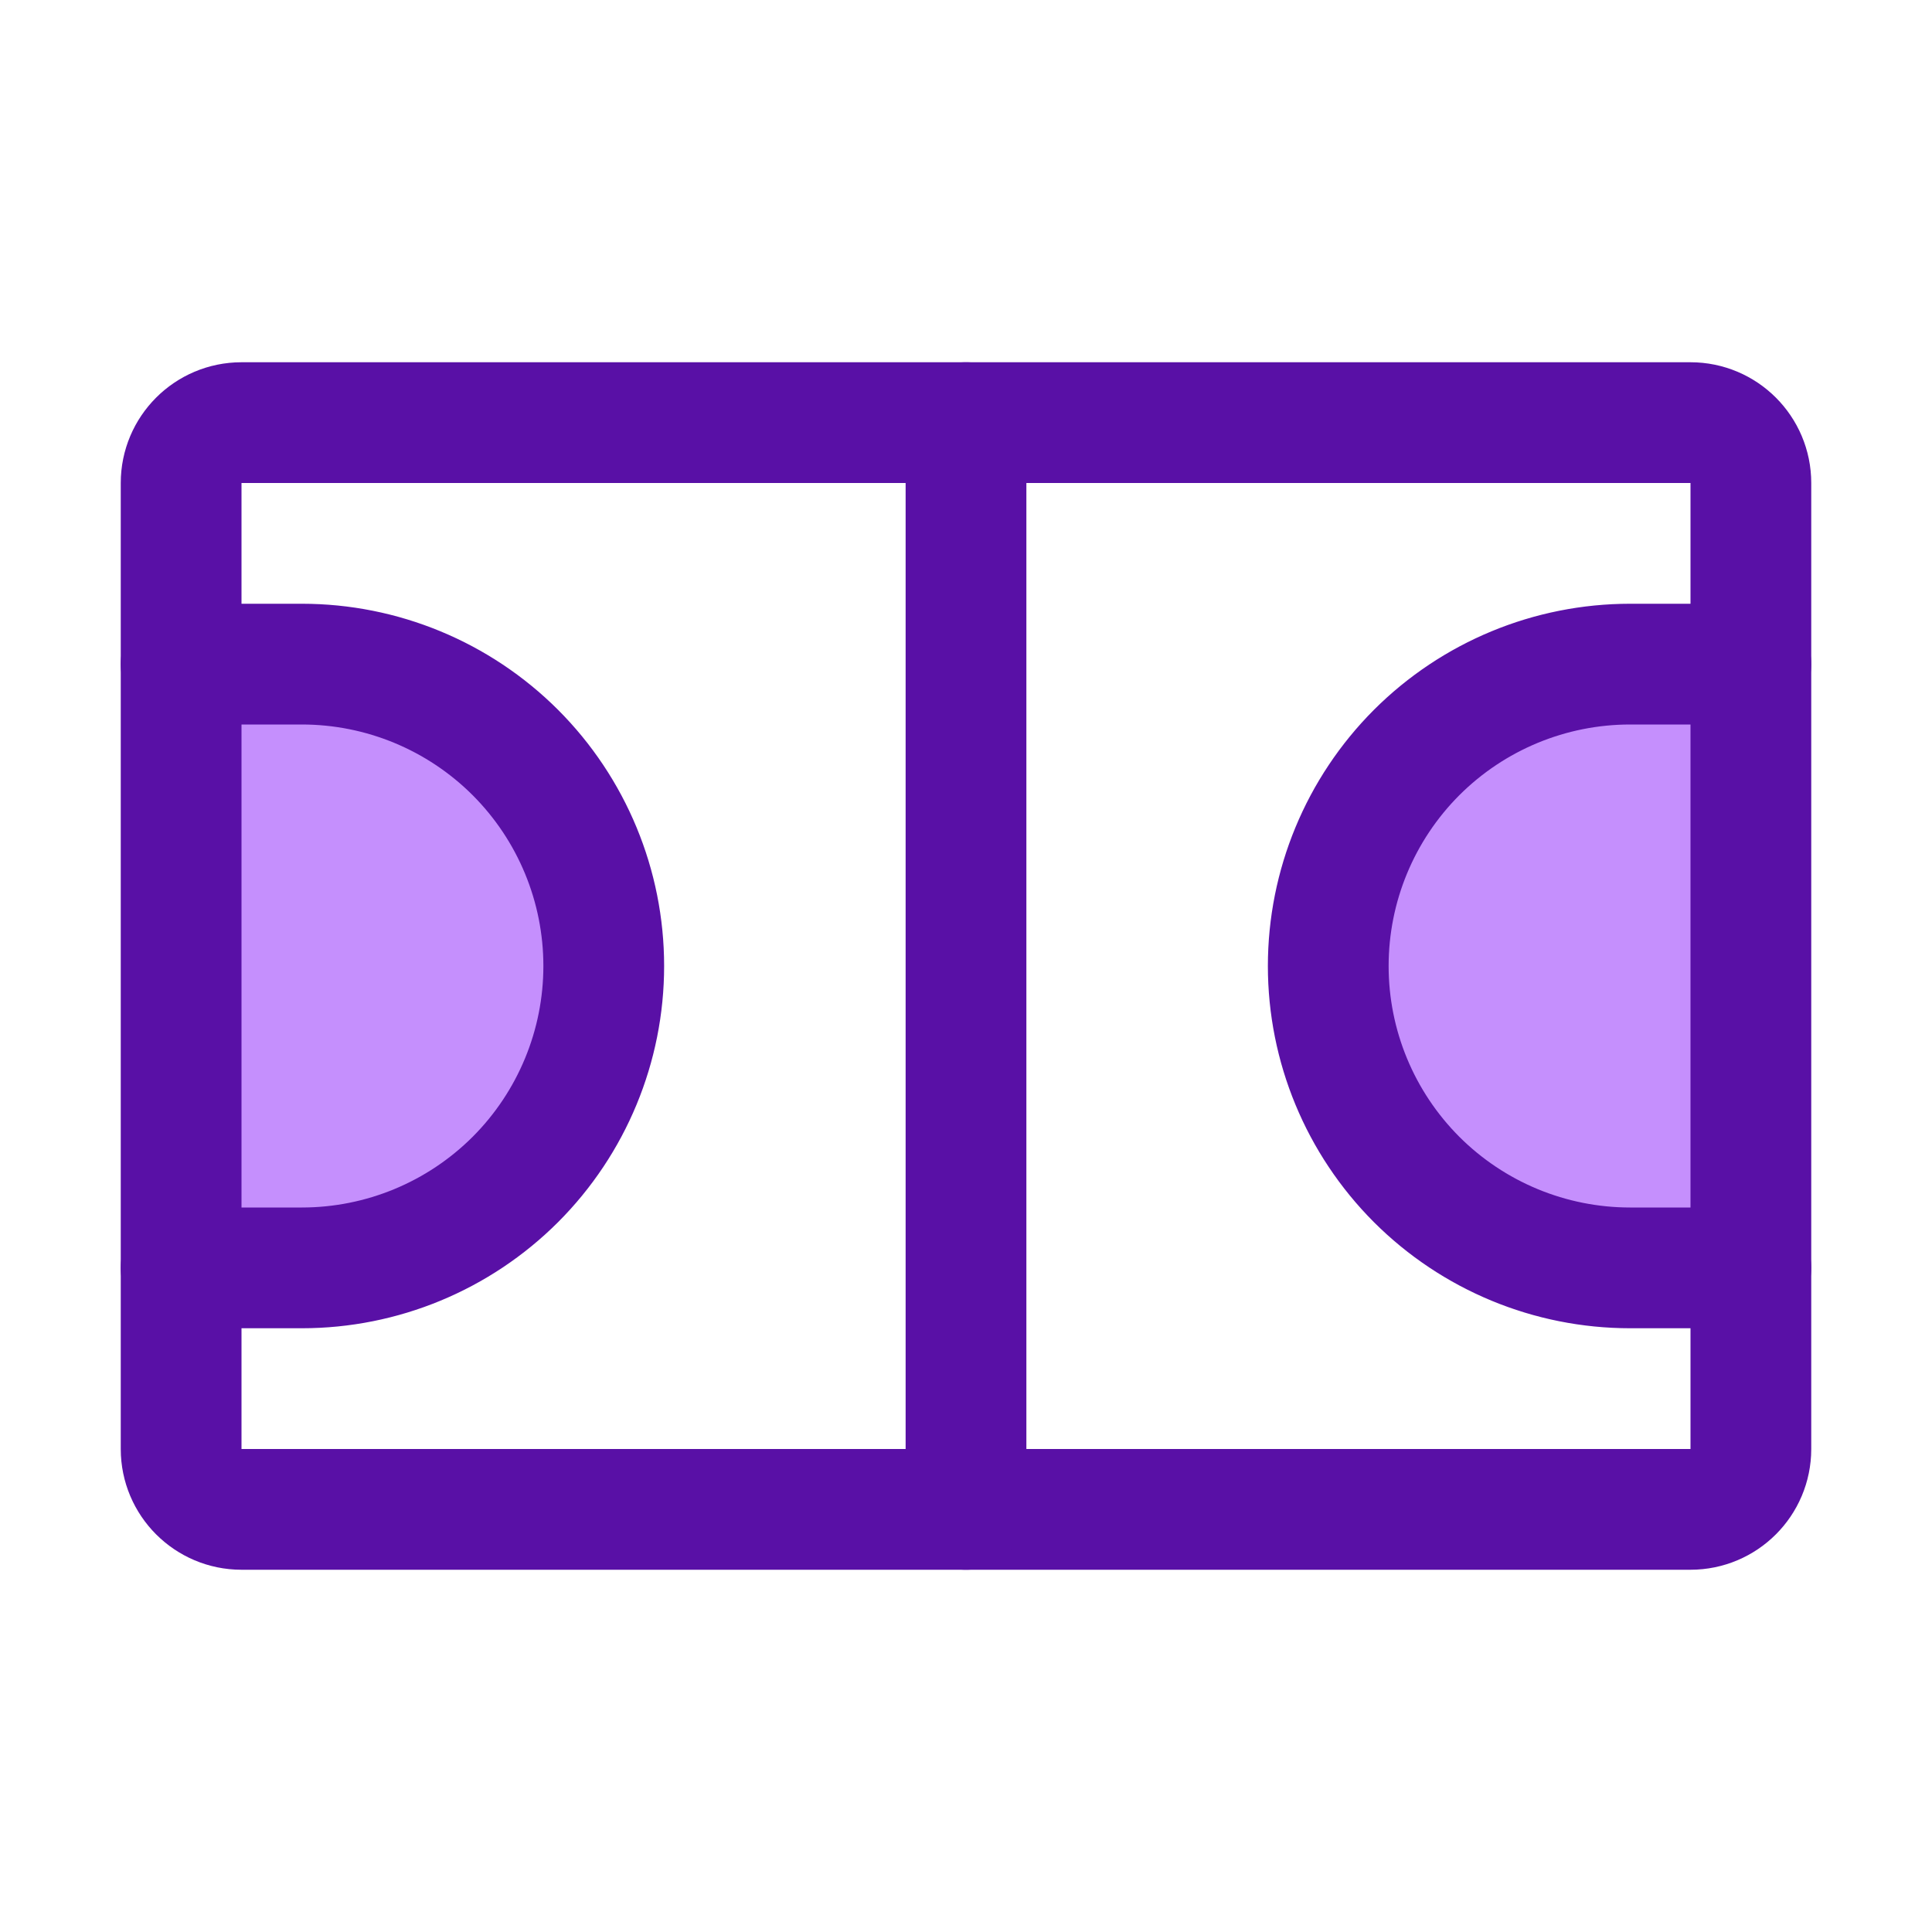<svg width="24" height="24" viewBox="0 0 24 24" fill="none" xmlns="http://www.w3.org/2000/svg">
<path d="M21.75 15.75H20.25C19.255 15.75 18.302 15.355 17.598 14.652C16.895 13.948 16.5 12.995 16.5 12C16.5 11.005 16.895 10.052 17.598 9.348C18.302 8.645 19.255 8.25 20.25 8.25H21.75" fill="#C58FFD"/>
<path d="M21.75 15.75H20.25C19.255 15.75 18.302 15.355 17.598 14.652C16.895 13.948 16.5 12.995 16.5 12C16.5 11.005 16.895 10.052 17.598 9.348C18.302 8.645 19.255 8.25 20.25 8.25H21.75" stroke="#5910A6" stroke-width="1.5" stroke-linecap="round" stroke-linejoin="round"/>
<path d="M2.25 15.75H3.75C4.745 15.75 5.698 15.355 6.402 14.652C7.105 13.948 7.5 12.995 7.5 12C7.5 11.005 7.105 10.052 6.402 9.348C5.698 8.645 4.745 8.25 3.75 8.25H2.25" fill="#C58FFD"/>
<path d="M2.25 15.75H3.75C4.745 15.75 5.698 15.355 6.402 14.652C7.105 13.948 7.5 12.995 7.5 12C7.5 11.005 7.105 10.052 6.402 9.348C5.698 8.645 4.745 8.25 3.75 8.25H2.25" stroke="#5910A6" stroke-width="1.5" stroke-linecap="round" stroke-linejoin="round"/>
<path d="M21 5.25H3C2.586 5.25 2.25 5.586 2.25 6V18C2.25 18.414 2.586 18.75 3 18.75H21C21.414 18.75 21.75 18.414 21.75 18V6C21.75 5.586 21.414 5.25 21 5.25Z" stroke="#5910A6" stroke-width="1.5" stroke-linecap="round" stroke-linejoin="round"/>
<path d="M12 5.25V18.75" stroke="#5910A6" stroke-width="1.5" stroke-linecap="round" stroke-linejoin="round"/>
</svg>
